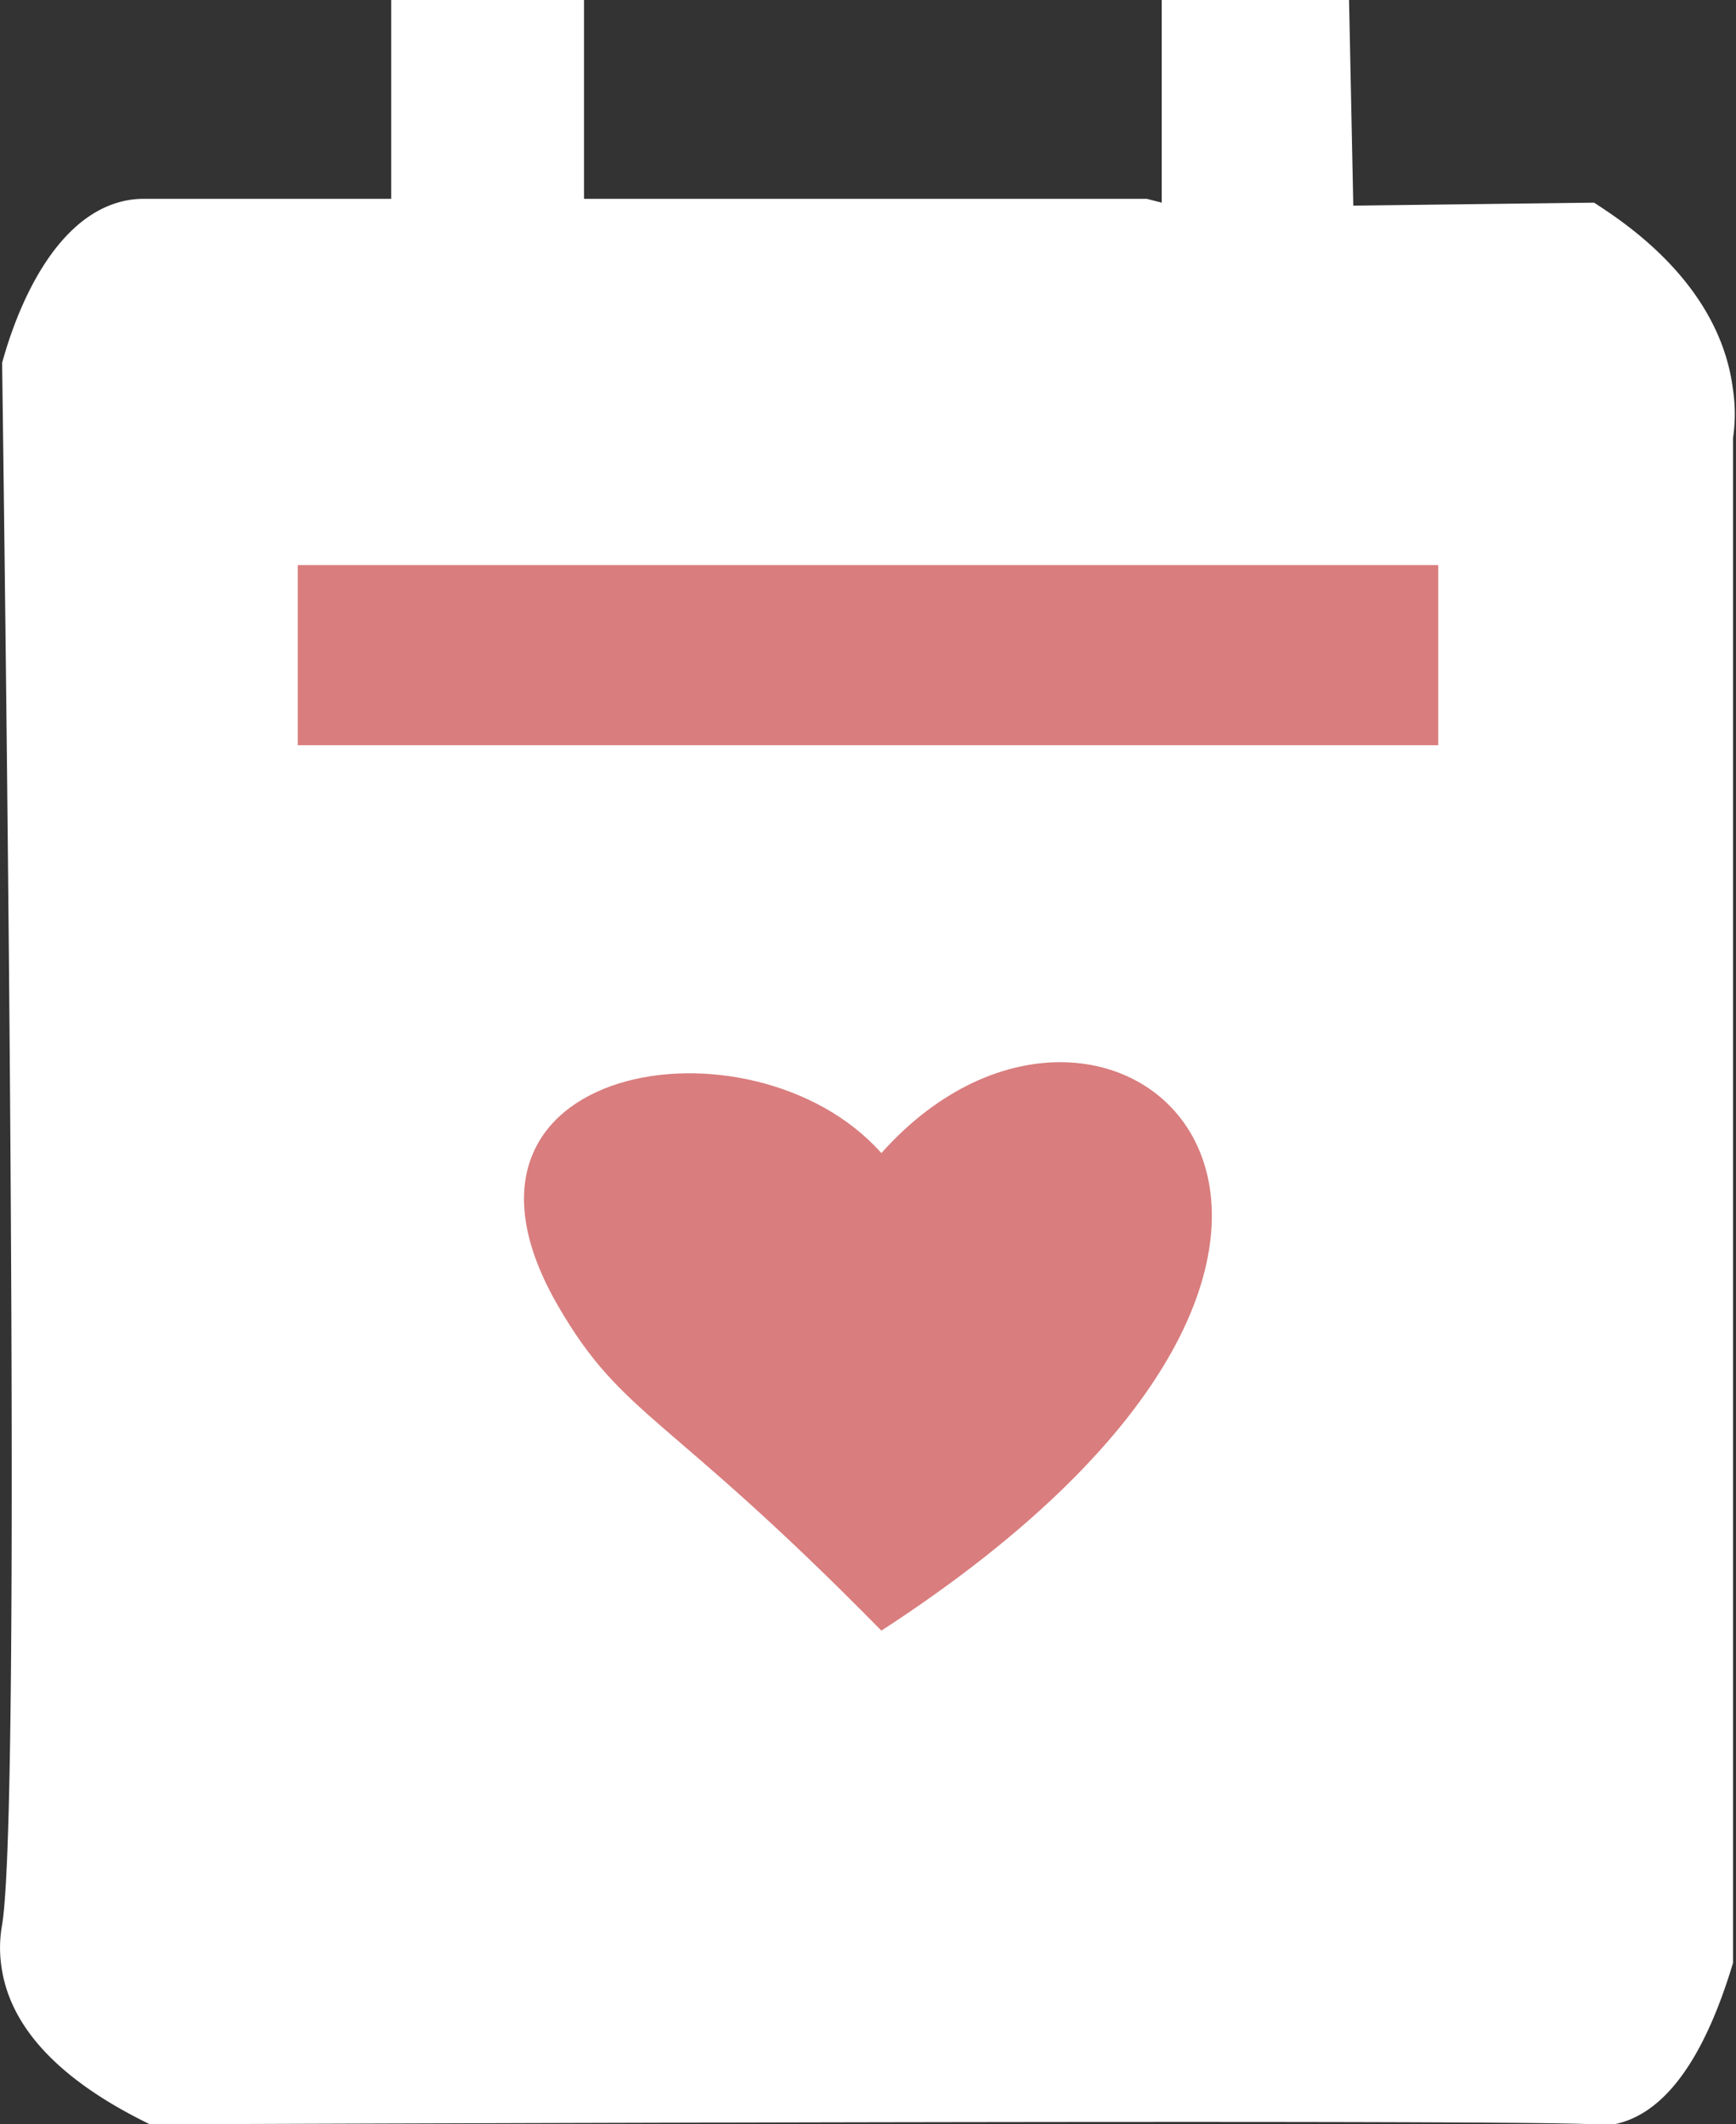 <svg xmlns="http://www.w3.org/2000/svg" viewBox="0 0 40.87 50"><rect x="0" y="0" width="40.87" height="50" fill="#333333" stroke="none"/><defs><style>.cls-1{fill:#fff;}.cls-2{fill:#d97d7e;}</style></defs><g id="Calque_2" data-name="Calque 2"><g id="Calque_1-2" data-name="Calque 1"><path class="cls-1" d="M27,4.68H13.75V0H9.21V4.68H3.36a2.12,2.12,0,0,0-.44.05C1,5.16.2,8,.05,8.54.39,34.26.31,43.72.05,45.3a3.05,3.05,0,0,0,0,1.09c.3,1.74,2,2.89,3.48,3.61,19.49-.07,32.48-.08,34,0A2.27,2.27,0,0,0,38,50c1.4-.28,2.26-2,2.8-3.8V10.31a3.88,3.88,0,0,0,0-1.13c-.31-2.54-2.65-4-3.27-4.41l-5.67.07L31.76,0H27.35V4.77Z"/><path class="cls-2" d="M20.75,27.14c5.46-6.12,14.37,1.91,0,11.24-5.07-5.16-6.08-5-7.61-7.64C9.81,25,17.71,23.72,20.75,27.14Z"/><rect class="cls-2" x="7.01" y="13.3" width="26.85" height="4.24"/></g></g></svg>
